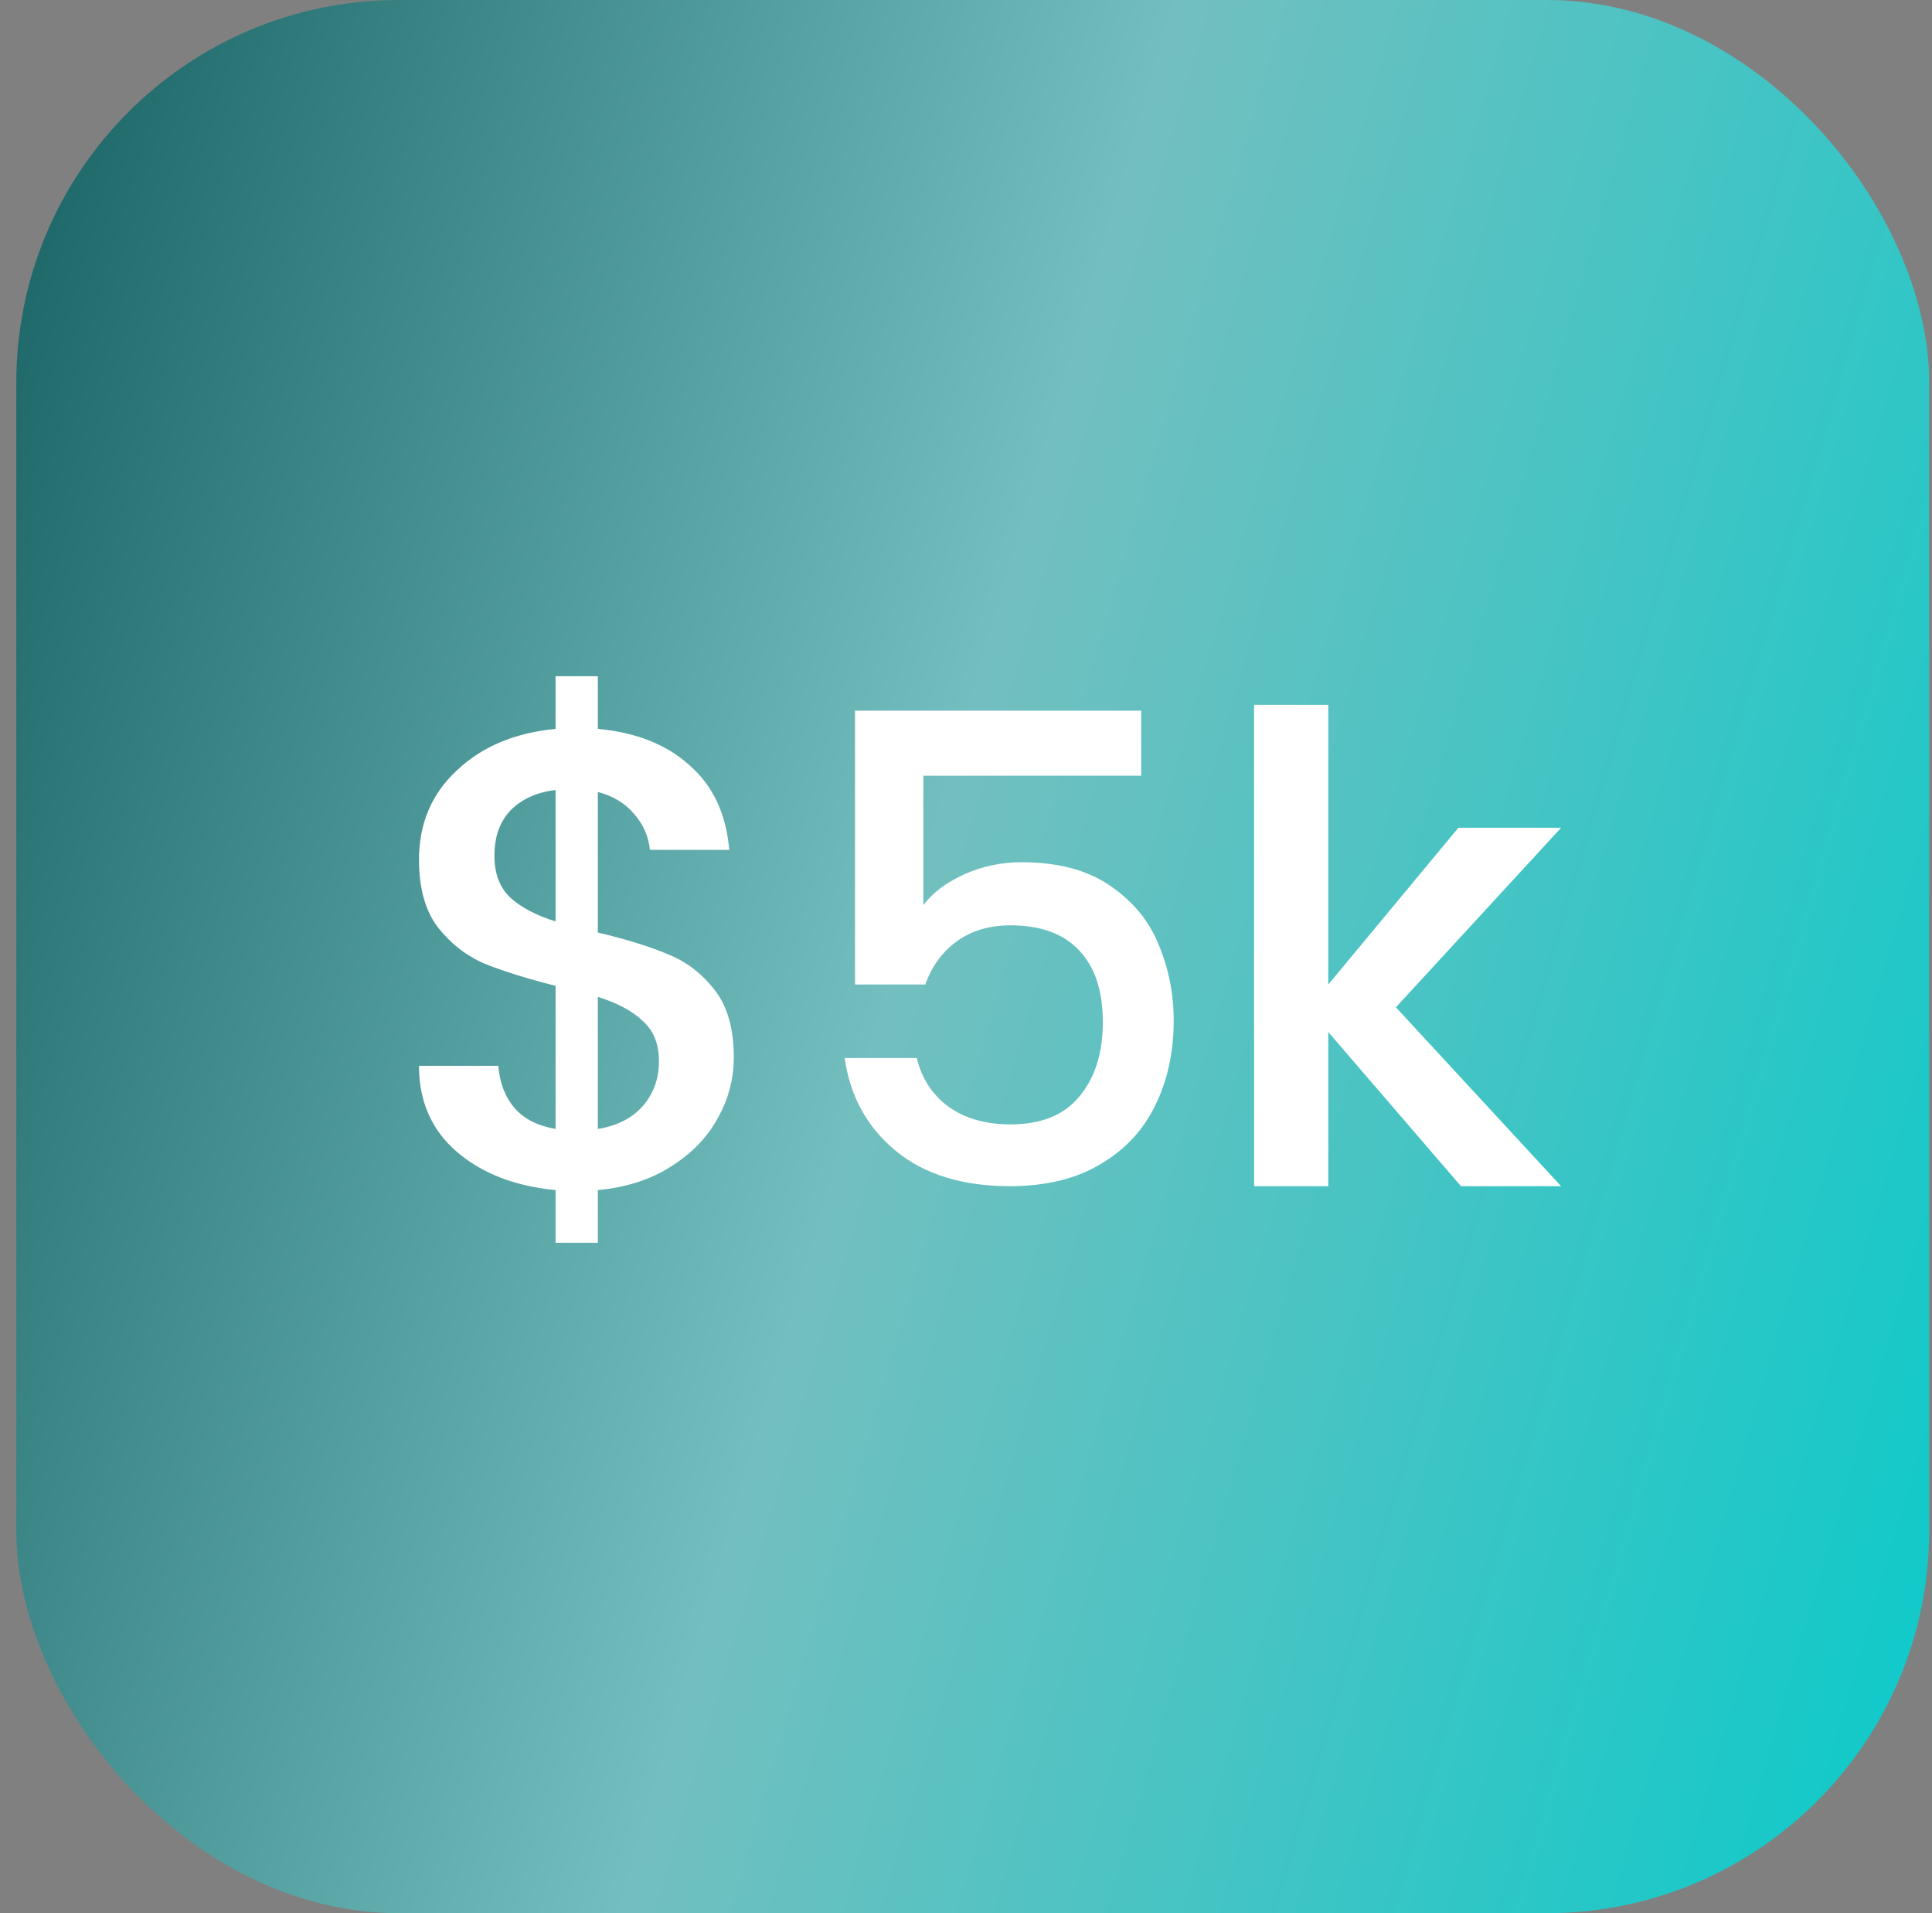 <svg width="101" height="100" viewBox="0 0 101 100" fill="none" xmlns="http://www.w3.org/2000/svg">
<rect x="0" y="0" width="101" height="100" fill="#808080" stroke="none"/>
<rect x="0.852" width="100" height="100" rx="20" fill="url(#paint0_linear_2064_8317)"/>
<path d="M38.36 55.268C38.36 56.401 38.077 57.467 37.51 58.464C36.966 59.461 36.15 60.3 35.062 60.98C33.997 61.66 32.728 62.068 31.254 62.204V64.958H29.044V62.204C26.914 62 25.191 61.331 23.876 60.198C22.562 59.065 21.904 57.569 21.904 55.71H26.052C26.12 56.594 26.404 57.331 26.902 57.92C27.401 58.487 28.115 58.849 29.044 59.008V51.528C27.526 51.143 26.29 50.757 25.338 50.372C24.386 49.964 23.57 49.329 22.89 48.468C22.233 47.607 21.904 46.428 21.904 44.932C21.904 43.051 22.562 41.498 23.876 40.274C25.191 39.027 26.914 38.302 29.044 38.098V35.344H31.254V38.098C33.249 38.279 34.847 38.914 36.048 40.002C37.272 41.067 37.964 42.541 38.122 44.422H33.974C33.906 43.719 33.634 43.096 33.158 42.552C32.682 41.985 32.048 41.6 31.254 41.396V48.74C32.773 49.103 34.008 49.488 34.96 49.896C35.912 50.281 36.717 50.905 37.374 51.766C38.032 52.605 38.36 53.772 38.36 55.268ZM25.848 44.728C25.848 45.657 26.12 46.383 26.664 46.904C27.231 47.425 28.024 47.845 29.044 48.162V41.294C28.07 41.407 27.288 41.759 26.698 42.348C26.132 42.937 25.848 43.731 25.848 44.728ZM31.254 59.008C32.252 58.849 33.034 58.453 33.6 57.818C34.167 57.161 34.45 56.379 34.45 55.472C34.45 54.565 34.167 53.863 33.6 53.364C33.056 52.843 32.274 52.423 31.254 52.106V59.008ZM59.658 40.546H48.268V47.312C48.744 46.677 49.446 46.145 50.376 45.714C51.328 45.283 52.336 45.068 53.402 45.068C55.306 45.068 56.847 45.476 58.026 46.292C59.227 47.108 60.077 48.139 60.576 49.386C61.097 50.633 61.358 51.947 61.358 53.33C61.358 55.007 61.029 56.503 60.372 57.818C59.737 59.11 58.774 60.13 57.482 60.878C56.212 61.626 54.648 62 52.79 62C50.319 62 48.336 61.388 46.84 60.164C45.344 58.94 44.448 57.319 44.154 55.302H47.928C48.177 56.367 48.732 57.217 49.594 57.852C50.455 58.464 51.532 58.77 52.824 58.77C54.433 58.77 55.634 58.283 56.428 57.308C57.244 56.333 57.652 55.041 57.652 53.432C57.652 51.8 57.244 50.553 56.428 49.692C55.612 48.808 54.41 48.366 52.824 48.366C51.713 48.366 50.772 48.649 50.002 49.216C49.254 49.76 48.71 50.508 48.37 51.46H44.698V37.146H59.658V40.546ZM72.975 52.65L81.611 62H76.374L69.439 53.942V62H65.562V36.84H69.439V51.46L76.239 43.266H81.611L72.975 52.65Z" fill="white"/>
<defs>
<linearGradient id="paint0_linear_2064_8317" x1="0.852" y1="0" x2="119.877" y2="34.654" gradientUnits="userSpaceOnUse">
<stop stop-color="#196264"/>
<stop offset="0.471" stop-color="#73BFBF"/>
<stop offset="1" stop-color="#0BCACA"/>
</linearGradient>
</defs>
</svg>
